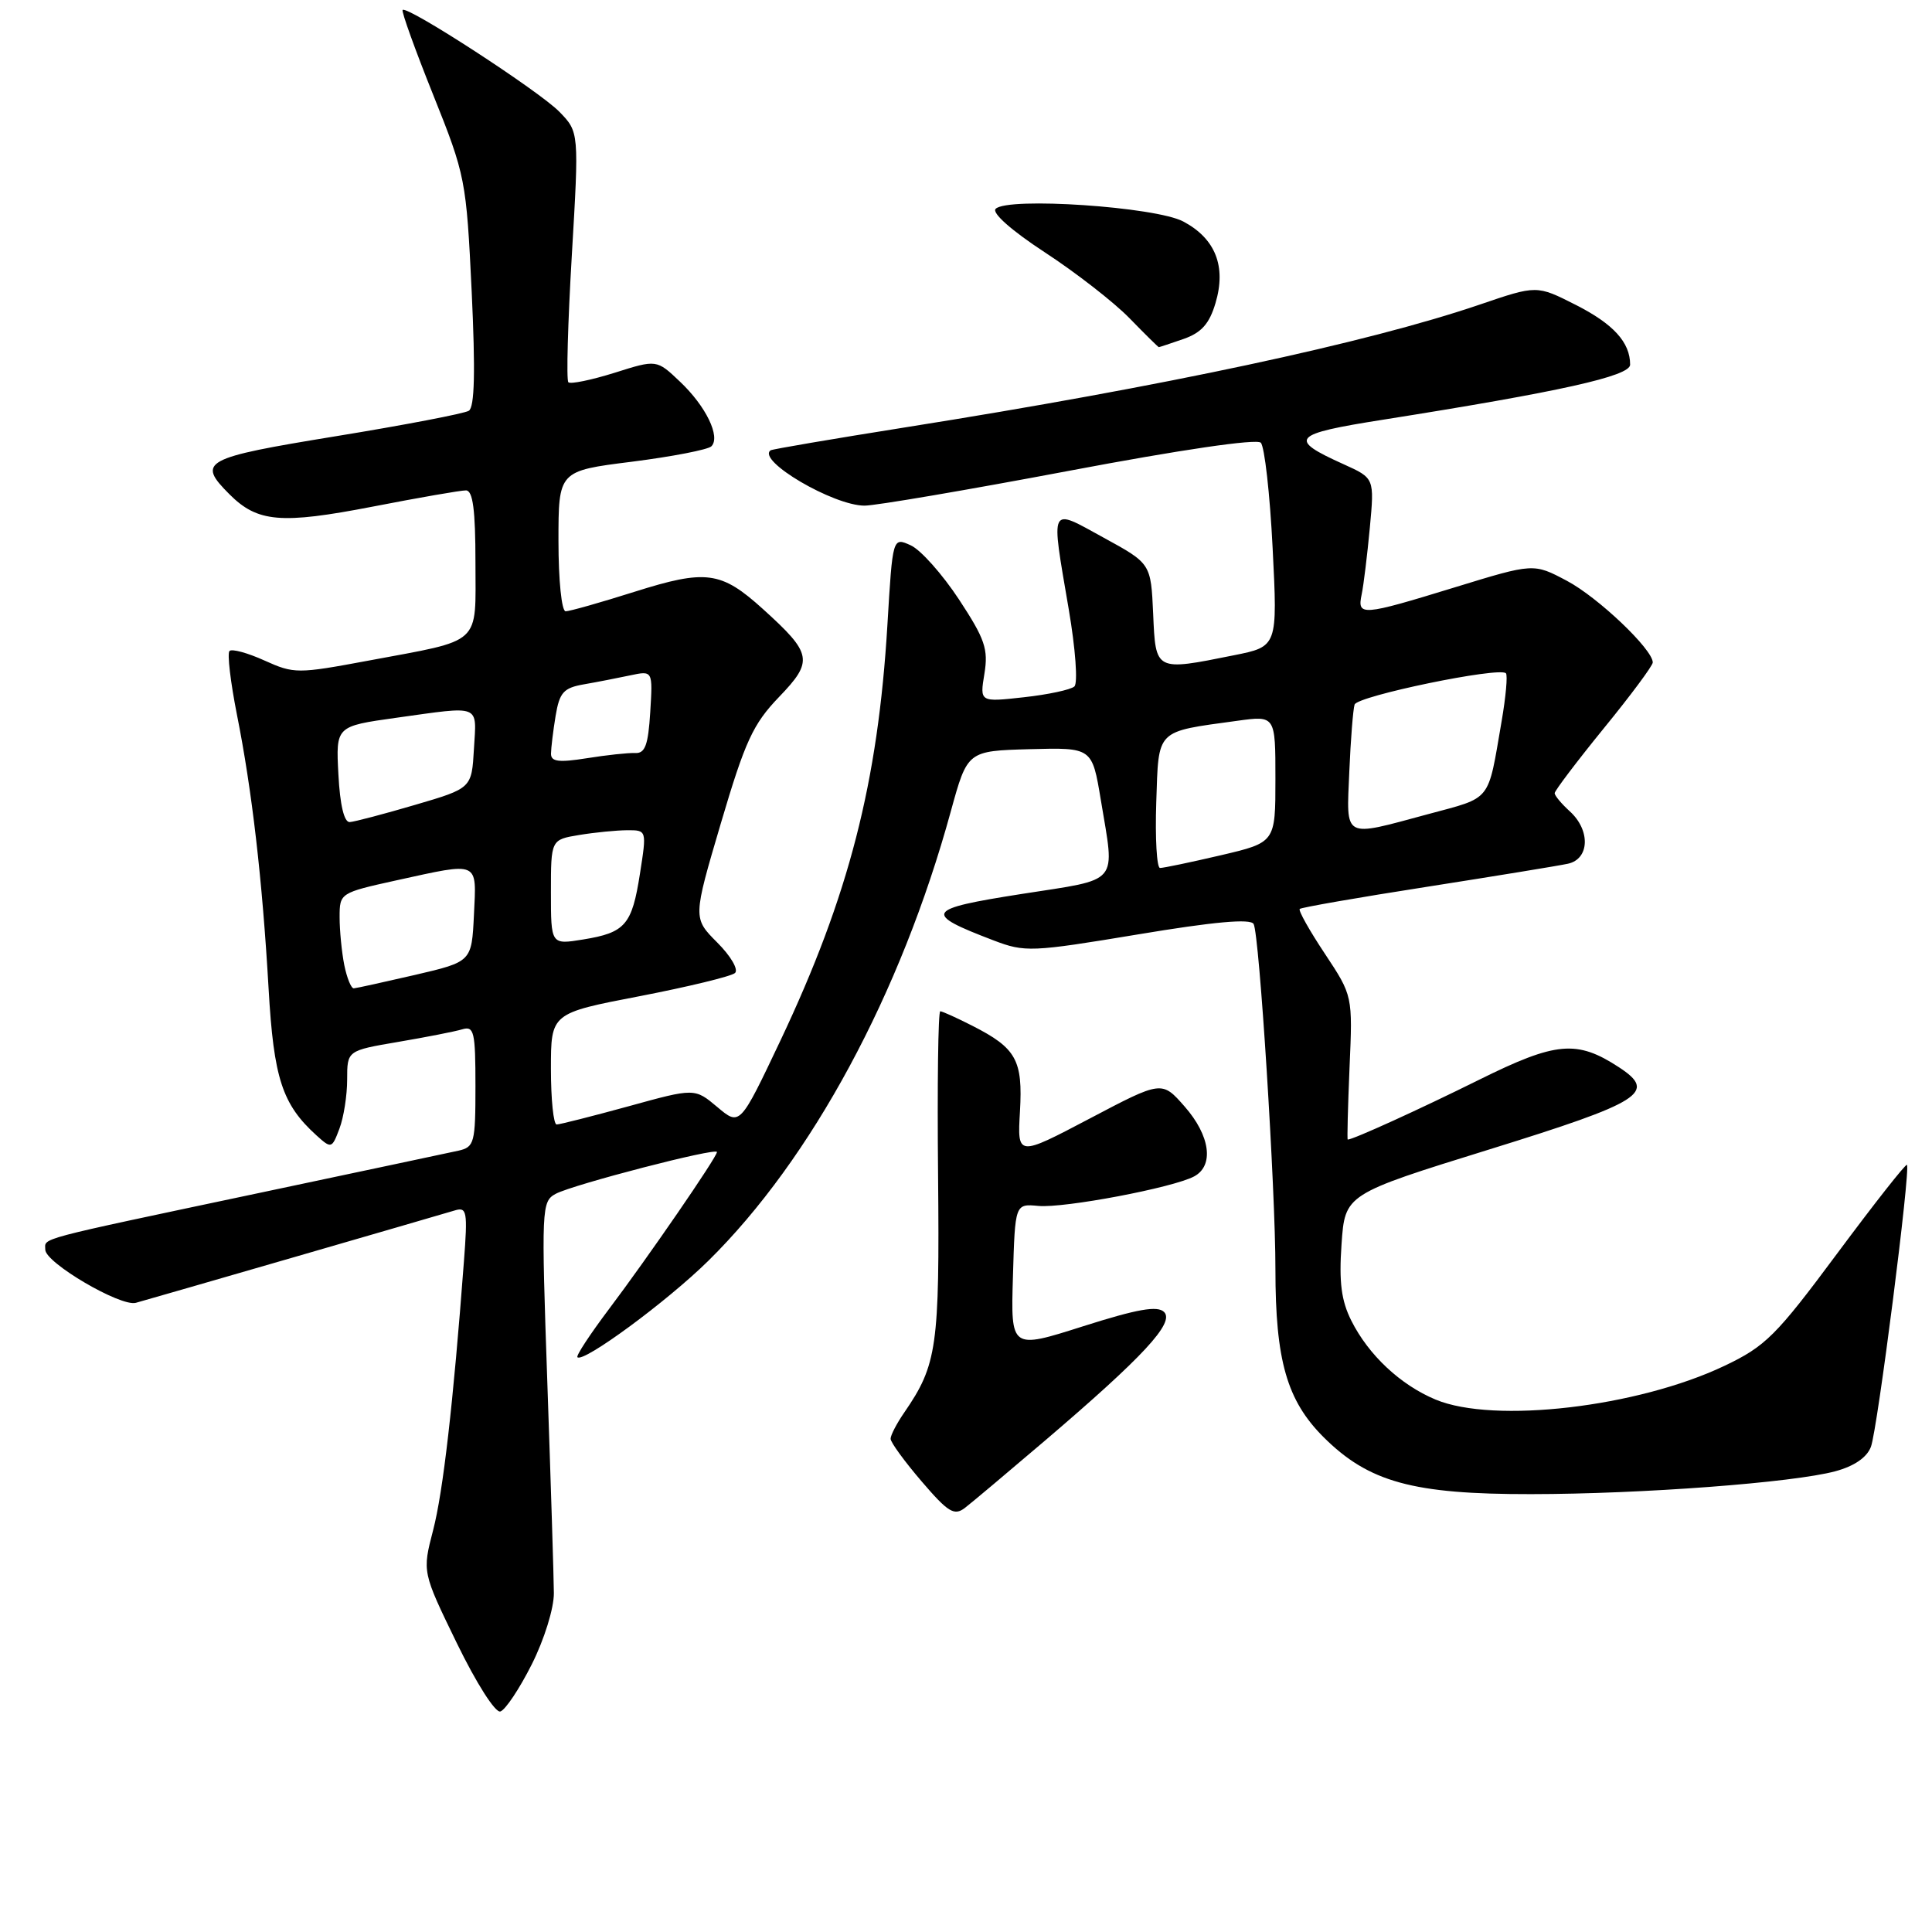 <?xml version="1.0" encoding="UTF-8" standalone="no"?>
<!DOCTYPE svg PUBLIC "-//W3C//DTD SVG 1.1//EN" "http://www.w3.org/Graphics/SVG/1.1/DTD/svg11.dtd" >
<svg xmlns="http://www.w3.org/2000/svg" xmlns:xlink="http://www.w3.org/1999/xlink" version="1.1" viewBox="0 0 256 256">
 <g >
 <path fill="currentColor"
d=" M 70.46 220.54 C 72.12 217.24 73.41 213.09 73.39 211.08 C 73.38 209.11 72.99 196.64 72.53 183.37 C 71.72 159.97 71.75 159.20 73.65 158.18 C 75.97 156.95 95.00 152.01 95.00 152.65 C 95.00 153.32 85.78 166.72 80.67 173.49 C 78.19 176.79 76.31 179.64 76.51 179.84 C 77.29 180.62 88.40 172.44 93.85 167.07 C 107.54 153.59 119.37 131.66 125.99 107.50 C 128.19 99.50 128.19 99.50 136.45 99.27 C 144.71 99.05 144.71 99.05 145.86 105.97 C 147.74 117.37 148.57 116.39 135.34 118.46 C 122.58 120.46 122.25 121.02 131.66 124.61 C 135.80 126.19 136.66 126.16 150.75 123.82 C 160.88 122.13 165.69 121.70 166.11 122.43 C 166.87 123.74 169.01 157.62 169.00 168.20 C 169.00 180.26 170.52 185.57 175.36 190.41 C 181.35 196.39 187.21 198.00 202.86 197.98 C 217.55 197.97 237.59 196.46 243.19 194.95 C 245.70 194.27 247.38 193.12 247.91 191.70 C 248.78 189.38 253.19 154.86 252.68 154.35 C 252.52 154.18 248.36 159.47 243.44 166.09 C 235.33 177.01 233.94 178.39 228.50 180.98 C 216.99 186.46 197.95 188.68 190.22 185.45 C 185.57 183.51 181.34 179.55 179.06 175.00 C 177.73 172.35 177.41 169.90 177.76 164.87 C 178.22 158.24 178.22 158.24 197.36 152.30 C 217.60 146.02 219.61 144.75 214.54 141.43 C 208.95 137.77 206.21 138.01 196.00 143.07 C 188.08 147.00 179.29 151.00 178.58 151.00 C 178.49 151.00 178.60 146.71 178.82 141.47 C 179.24 131.94 179.24 131.94 175.55 126.37 C 173.52 123.32 172.02 120.65 172.22 120.44 C 172.43 120.24 180.00 118.92 189.05 117.51 C 198.10 116.09 206.51 114.72 207.75 114.45 C 210.63 113.83 210.77 110.01 208.00 107.50 C 206.90 106.50 206.00 105.42 206.00 105.10 C 206.01 104.77 208.93 100.91 212.50 96.52 C 216.08 92.14 219.00 88.20 219.00 87.78 C 219.00 86.04 211.74 79.14 207.62 76.96 C 203.21 74.62 203.21 74.62 192.82 77.81 C 180.37 81.63 179.82 81.67 180.43 78.75 C 180.69 77.51 181.17 73.54 181.51 69.93 C 182.12 63.36 182.12 63.36 178.05 61.52 C 170.59 58.16 171.14 57.52 183.28 55.61 C 206.72 51.90 216.00 49.84 216.00 48.32 C 216.00 45.36 213.79 42.93 208.78 40.39 C 203.63 37.78 203.63 37.78 196.07 40.36 C 181.16 45.44 154.31 51.18 120.00 56.62 C 110.38 58.15 102.32 59.52 102.11 59.67 C 100.23 61.01 110.42 67.00 114.56 67.00 C 116.02 67.00 128.22 64.92 141.68 62.38 C 156.38 59.60 166.51 58.11 167.06 58.66 C 167.56 59.16 168.27 65.44 168.63 72.62 C 169.29 85.67 169.29 85.67 163.48 86.83 C 153.05 88.93 153.13 88.97 152.80 81.34 C 152.50 74.67 152.50 74.67 146.25 71.25 C 138.97 67.26 139.23 66.73 141.61 80.71 C 142.51 85.97 142.84 90.52 142.36 90.96 C 141.89 91.39 138.87 92.04 135.66 92.39 C 129.82 93.04 129.82 93.04 130.44 89.27 C 130.97 86.01 130.52 84.68 127.07 79.43 C 124.87 76.09 122.00 72.86 120.68 72.26 C 118.28 71.17 118.28 71.17 117.59 82.74 C 116.34 103.71 112.48 118.71 103.42 137.86 C 98.04 149.21 98.04 149.21 95.05 146.69 C 92.05 144.17 92.05 144.17 83.28 146.59 C 78.46 147.91 74.17 149.00 73.76 149.00 C 73.34 149.00 73.00 145.68 73.00 141.63 C 73.00 134.26 73.00 134.26 84.75 132.00 C 91.21 130.75 96.90 129.37 97.39 128.93 C 97.88 128.48 96.84 126.69 95.04 124.89 C 91.81 121.65 91.81 121.65 95.52 109.08 C 98.73 98.21 99.78 95.94 103.22 92.36 C 107.82 87.58 107.64 86.62 101.08 80.69 C 95.54 75.68 93.56 75.42 84.06 78.42 C 79.57 79.84 75.47 81.00 74.95 81.00 C 74.42 81.00 74.00 76.90 74.00 71.70 C 74.00 62.40 74.00 62.40 83.73 61.18 C 89.08 60.50 93.82 59.58 94.26 59.14 C 95.51 57.89 93.54 53.82 90.10 50.57 C 87.01 47.63 87.01 47.63 81.42 49.40 C 78.34 50.36 75.59 50.93 75.31 50.65 C 75.03 50.36 75.24 42.79 75.77 33.82 C 76.73 17.50 76.73 17.50 74.12 14.81 C 71.47 12.09 53.96 0.71 53.35 1.32 C 53.17 1.50 54.99 6.56 57.40 12.57 C 61.68 23.25 61.79 23.84 62.50 38.62 C 63.00 49.23 62.89 53.95 62.12 54.43 C 61.52 54.80 53.60 56.32 44.52 57.80 C 26.88 60.68 26.05 61.14 30.41 65.50 C 34.13 69.22 37.23 69.48 49.38 67.13 C 55.50 65.94 61.06 64.97 61.75 64.98 C 62.66 65.00 63.00 67.58 63.00 74.52 C 63.00 85.65 64.05 84.69 48.80 87.54 C 39.41 89.29 38.97 89.29 35.04 87.52 C 32.81 86.51 30.72 85.94 30.41 86.26 C 30.09 86.57 30.54 90.36 31.39 94.67 C 33.39 104.70 34.76 116.52 35.59 131.00 C 36.27 142.89 37.39 146.33 41.94 150.45 C 43.90 152.22 43.98 152.20 44.97 149.57 C 45.54 148.08 46.00 145.15 46.00 143.04 C 46.00 139.21 46.00 139.21 52.75 138.06 C 56.46 137.43 60.29 136.68 61.25 136.39 C 62.82 135.92 63.00 136.72 63.00 143.91 C 63.00 151.44 62.86 151.99 60.75 152.47 C 59.51 152.74 47.70 155.25 34.50 158.04 C 4.20 164.45 6.00 163.98 6.00 165.59 C 6.00 167.32 15.98 173.18 18.00 172.63 C 19.74 172.16 57.64 161.18 60.26 160.39 C 61.87 159.90 61.98 160.51 61.47 167.18 C 60.05 186.05 58.71 197.68 57.39 202.76 C 55.95 208.30 55.95 208.30 60.53 217.72 C 63.12 223.04 65.63 226.98 66.30 226.78 C 66.96 226.58 68.83 223.78 70.46 220.54 Z  M 138.50 190.86 C 151.48 179.78 155.67 175.27 154.25 173.85 C 153.38 172.98 150.75 173.44 143.51 175.74 C 133.93 178.79 133.93 178.79 134.22 169.14 C 134.50 159.50 134.50 159.50 137.59 159.79 C 140.99 160.11 155.43 157.38 158.23 155.88 C 160.90 154.45 160.36 150.48 156.97 146.62 C 153.95 143.18 153.95 143.18 144.38 148.22 C 134.80 153.26 134.80 153.26 135.15 147.28 C 135.54 140.46 134.67 138.89 128.86 135.93 C 126.78 134.87 124.86 134.00 124.59 134.00 C 124.31 134.00 124.18 143.79 124.30 155.75 C 124.51 178.46 124.17 180.84 119.83 187.15 C 118.82 188.61 118.00 190.19 118.01 190.65 C 118.01 191.12 119.86 193.65 122.11 196.28 C 125.64 200.40 126.44 200.89 127.86 199.80 C 128.76 199.11 133.55 195.08 138.50 190.86 Z  M 156.84 44.91 C 159.20 44.08 160.25 42.90 161.06 40.16 C 162.51 35.30 161.05 31.61 156.79 29.35 C 153.12 27.40 133.52 26.08 131.93 27.67 C 131.39 28.21 134.02 30.54 138.45 33.44 C 142.54 36.11 147.58 40.03 149.65 42.15 C 151.71 44.27 153.47 46.00 153.55 46.00 C 153.64 46.00 155.11 45.51 156.84 44.91 Z  M 45.62 127.88 C 45.28 126.16 45.00 123.30 45.00 121.53 C 45.00 118.33 45.06 118.30 52.53 116.65 C 63.62 114.22 63.14 114.01 62.80 121.22 C 62.50 127.43 62.50 127.43 55.00 129.18 C 50.88 130.13 47.22 130.94 46.88 130.96 C 46.53 130.98 45.97 129.59 45.62 127.88 Z  M 73.00 118.22 C 73.00 111.26 73.00 111.26 76.75 110.64 C 78.81 110.30 81.67 110.02 83.10 110.01 C 85.70 110.00 85.70 110.00 84.80 115.75 C 83.74 122.57 82.86 123.58 77.25 124.49 C 73.00 125.18 73.00 125.18 73.00 118.22 Z  M 153.21 106.32 C 153.54 96.51 153.05 97.01 163.94 95.51 C 169.00 94.81 169.00 94.81 169.00 103.22 C 169.00 111.63 169.00 111.63 161.75 113.33 C 157.76 114.26 154.14 115.02 153.71 115.01 C 153.28 115.01 153.05 111.09 153.21 106.32 Z  M 178.79 102.25 C 178.97 97.99 179.29 93.98 179.49 93.36 C 179.85 92.22 198.66 88.33 199.54 89.21 C 199.79 89.46 199.53 92.33 198.97 95.58 C 197.10 106.42 197.77 105.57 189.19 107.89 C 177.83 110.95 178.41 111.26 178.79 102.25 Z  M 44.84 102.61 C 44.50 96.23 44.50 96.23 52.50 95.11 C 63.85 93.53 63.15 93.25 62.80 99.22 C 62.50 104.45 62.50 104.45 55.00 106.65 C 50.88 107.86 46.98 108.89 46.34 108.93 C 45.60 108.97 45.05 106.67 44.84 102.61 Z  M 73.01 99.86 C 73.02 99.11 73.29 96.86 73.62 94.86 C 74.14 91.75 74.67 91.15 77.36 90.68 C 79.09 90.38 81.85 89.84 83.50 89.49 C 86.50 88.85 86.50 88.85 86.16 94.36 C 85.89 98.73 85.48 99.85 84.16 99.78 C 83.25 99.74 80.36 100.05 77.75 100.47 C 74.03 101.06 73.00 100.93 73.01 99.86 Z "/>
</g>
</svg>